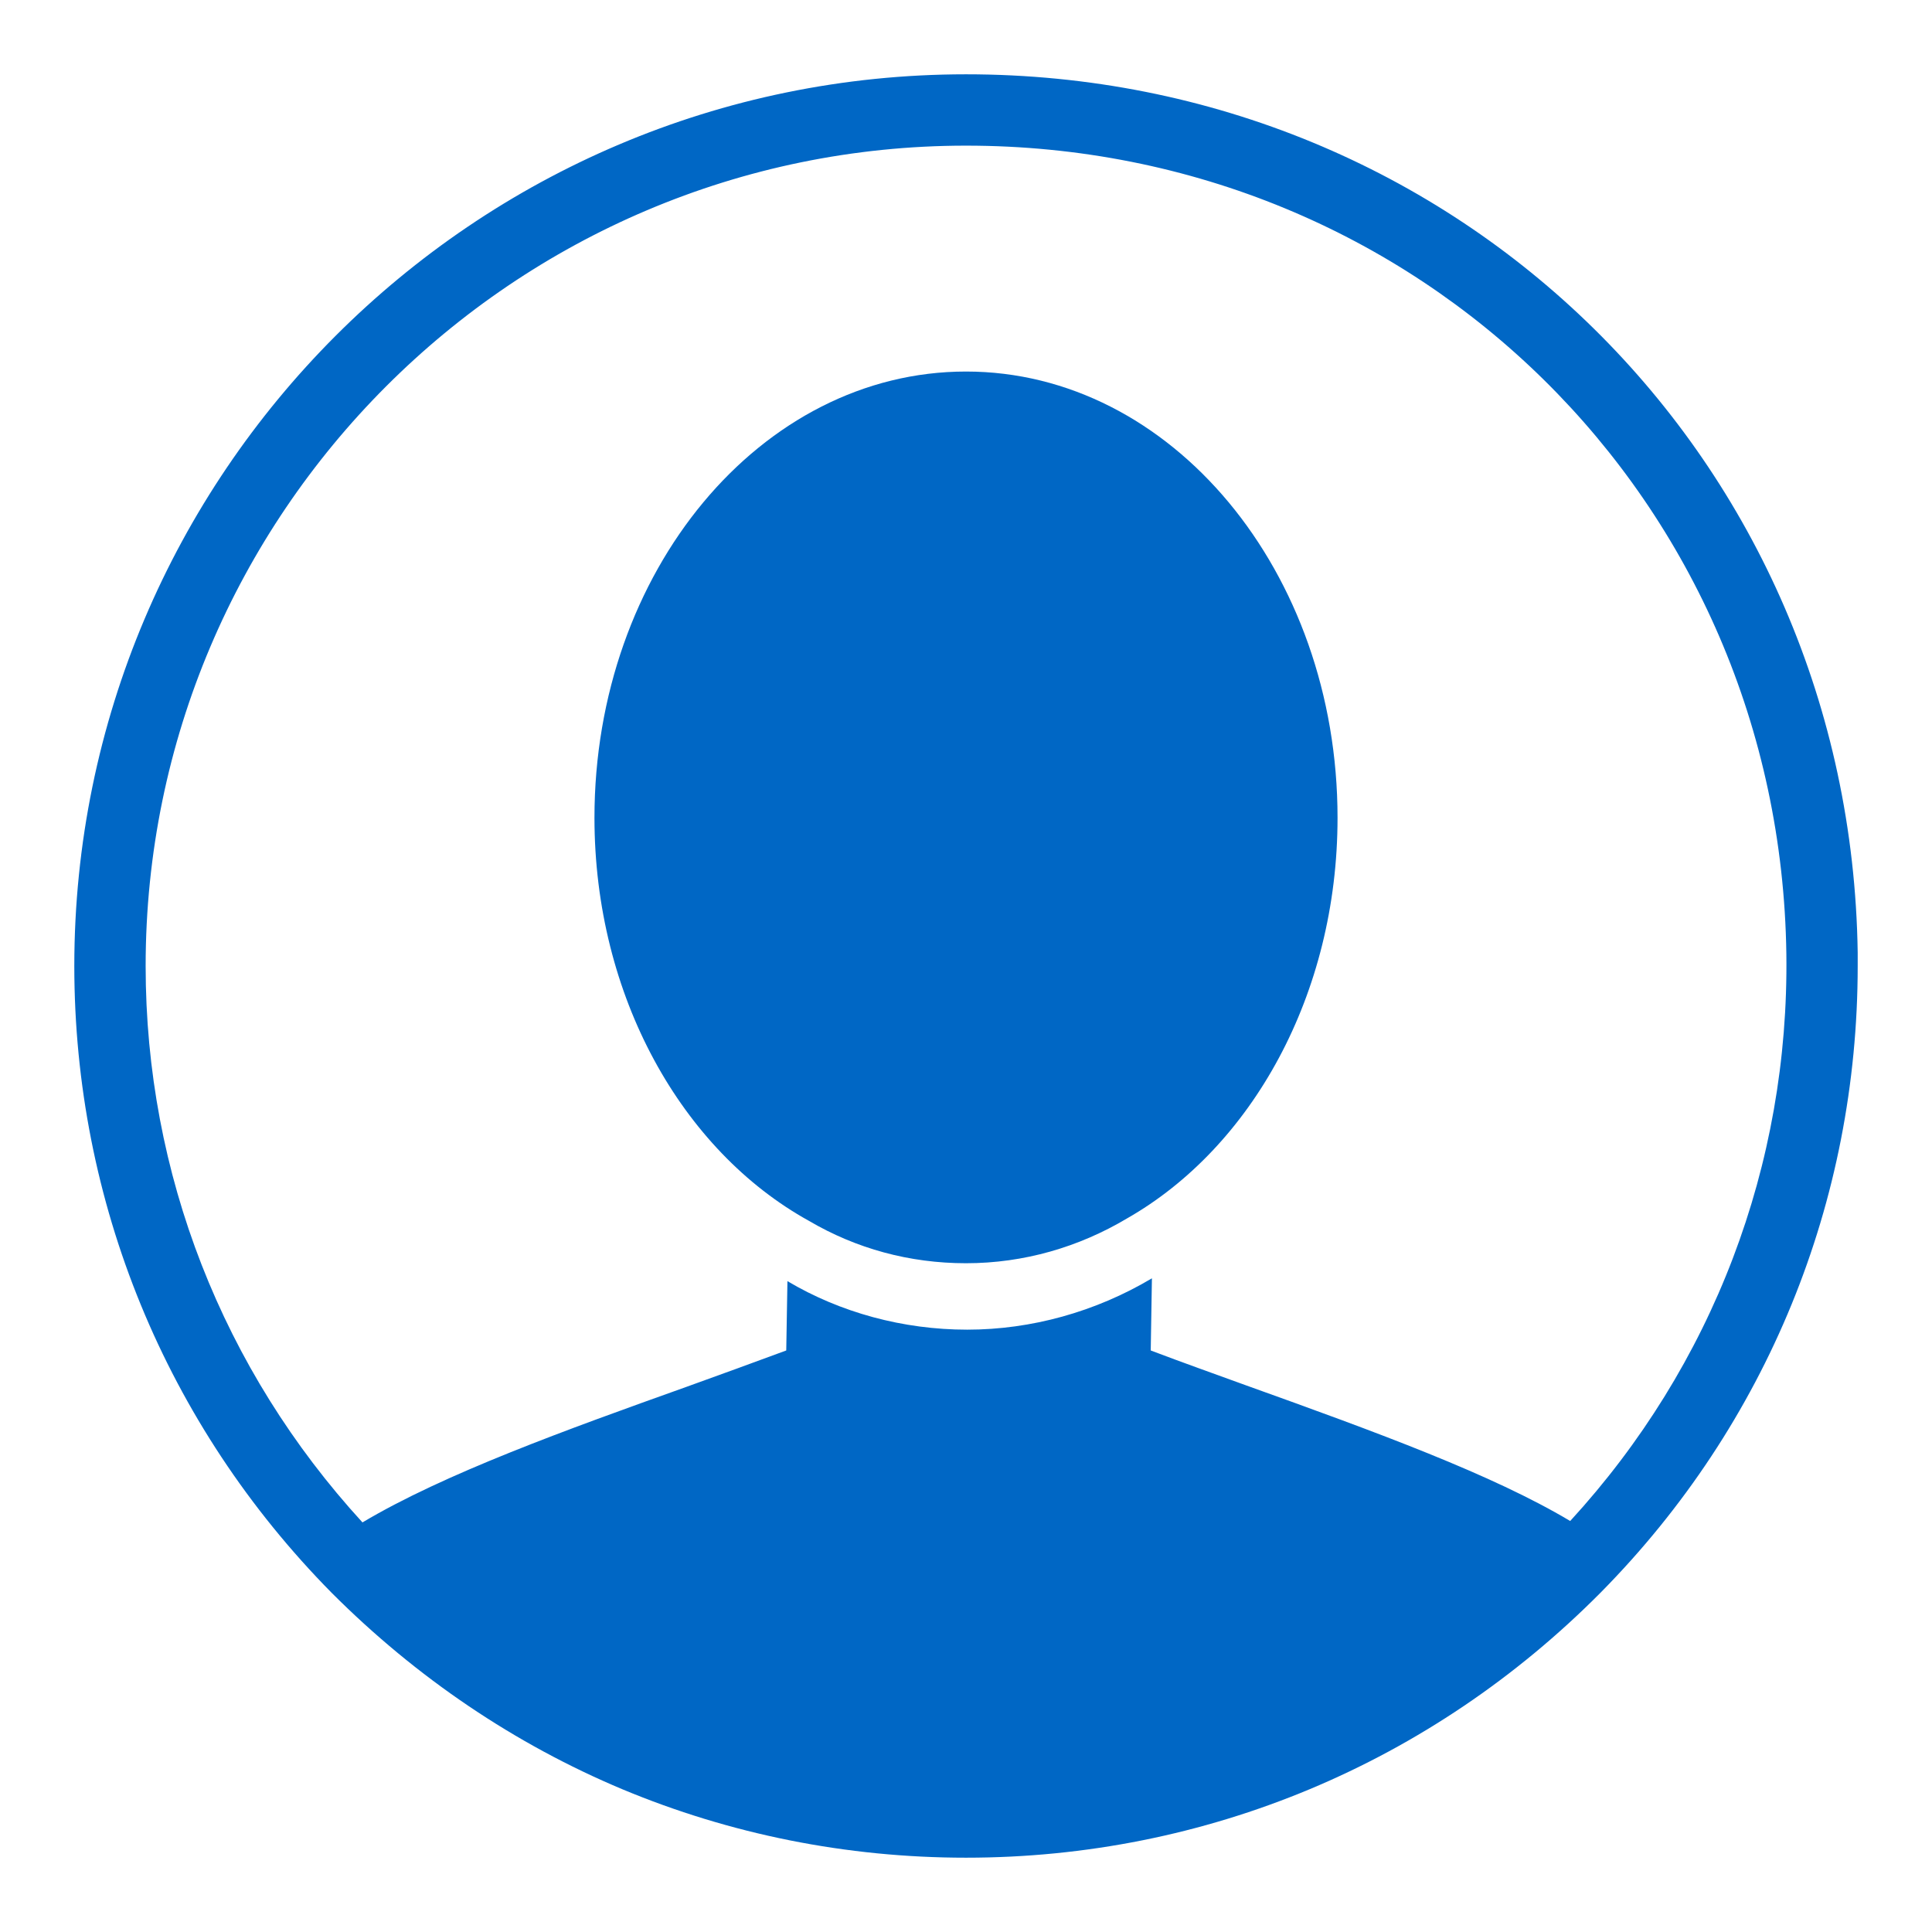 <?xml version="1.0" encoding="UTF-8" standalone="no"?>
<svg width="24px" height="24px" viewBox="0 0 26 26" version="1.1" xmlns="http://www.w3.org/2000/svg" xmlns:xlink="http://www.w3.org/1999/xlink">
	<!-- Generator: Sketch 40.1 (33804) - http://www.bohemiancoding.com/sketch -->
	<title>Person-hover</title>
	<desc>Created with Sketch.</desc>
	<defs></defs>
	<g id="Page-1" stroke="none" stroke-width="1" fill="none" fill-rule="evenodd">
		<g id="Person-hover" transform="translate(1,1)" fill="#0067C5">
			<path d="M17,10.005 C17,12.384 15.843,14.442 14.167,15.397 C13.521,15.782 12.781,16 12,16 C11.239,16 10.521,15.803 9.885,15.429 C8.177,14.484 7,12.406 7,10.005 C7,6.692 9.24,4 12,4 C14.76,4 17,6.692 17,10.005" id="Fill-1"></path>
			<path d="M3.466,20.438 C1.229,18.173 0,15.168 0,12 C0,5.386 5.376,0 12,0 C18.634,0 23.904,5.194 24,11.818 L24,12 C24,15.168 22.781,18.163 20.544,20.429 C18.259,22.733 15.226,24 12,24 C10.387,24 8.822,23.683 7.373,23.078 C5.933,22.474 4.608,21.581 3.466,20.438 Z M3.878,19.488 C4.973,18.835 6.624,18.24 8.237,17.664 C8.688,17.501 9.139,17.338 9.581,17.174 L9.597,16.241 C10.307,16.663 11.152,16.894 12.016,16.894 C12.88,16.894 13.744,16.654 14.502,16.203 L14.486,17.174 C14.918,17.338 15.35,17.491 15.773,17.645 C17.539,18.278 19.085,18.845 20.131,19.469 C22.051,17.376 23.078,14.678 23.04,11.837 C22.954,5.741 18.106,0.96 12,0.96 C5.914,0.96 0.96,5.914 0.96,12 C0.96,14.794 1.997,17.434 3.878,19.488 Z" id="Fill-3"></path>
		</g>
	</g>
</svg>
